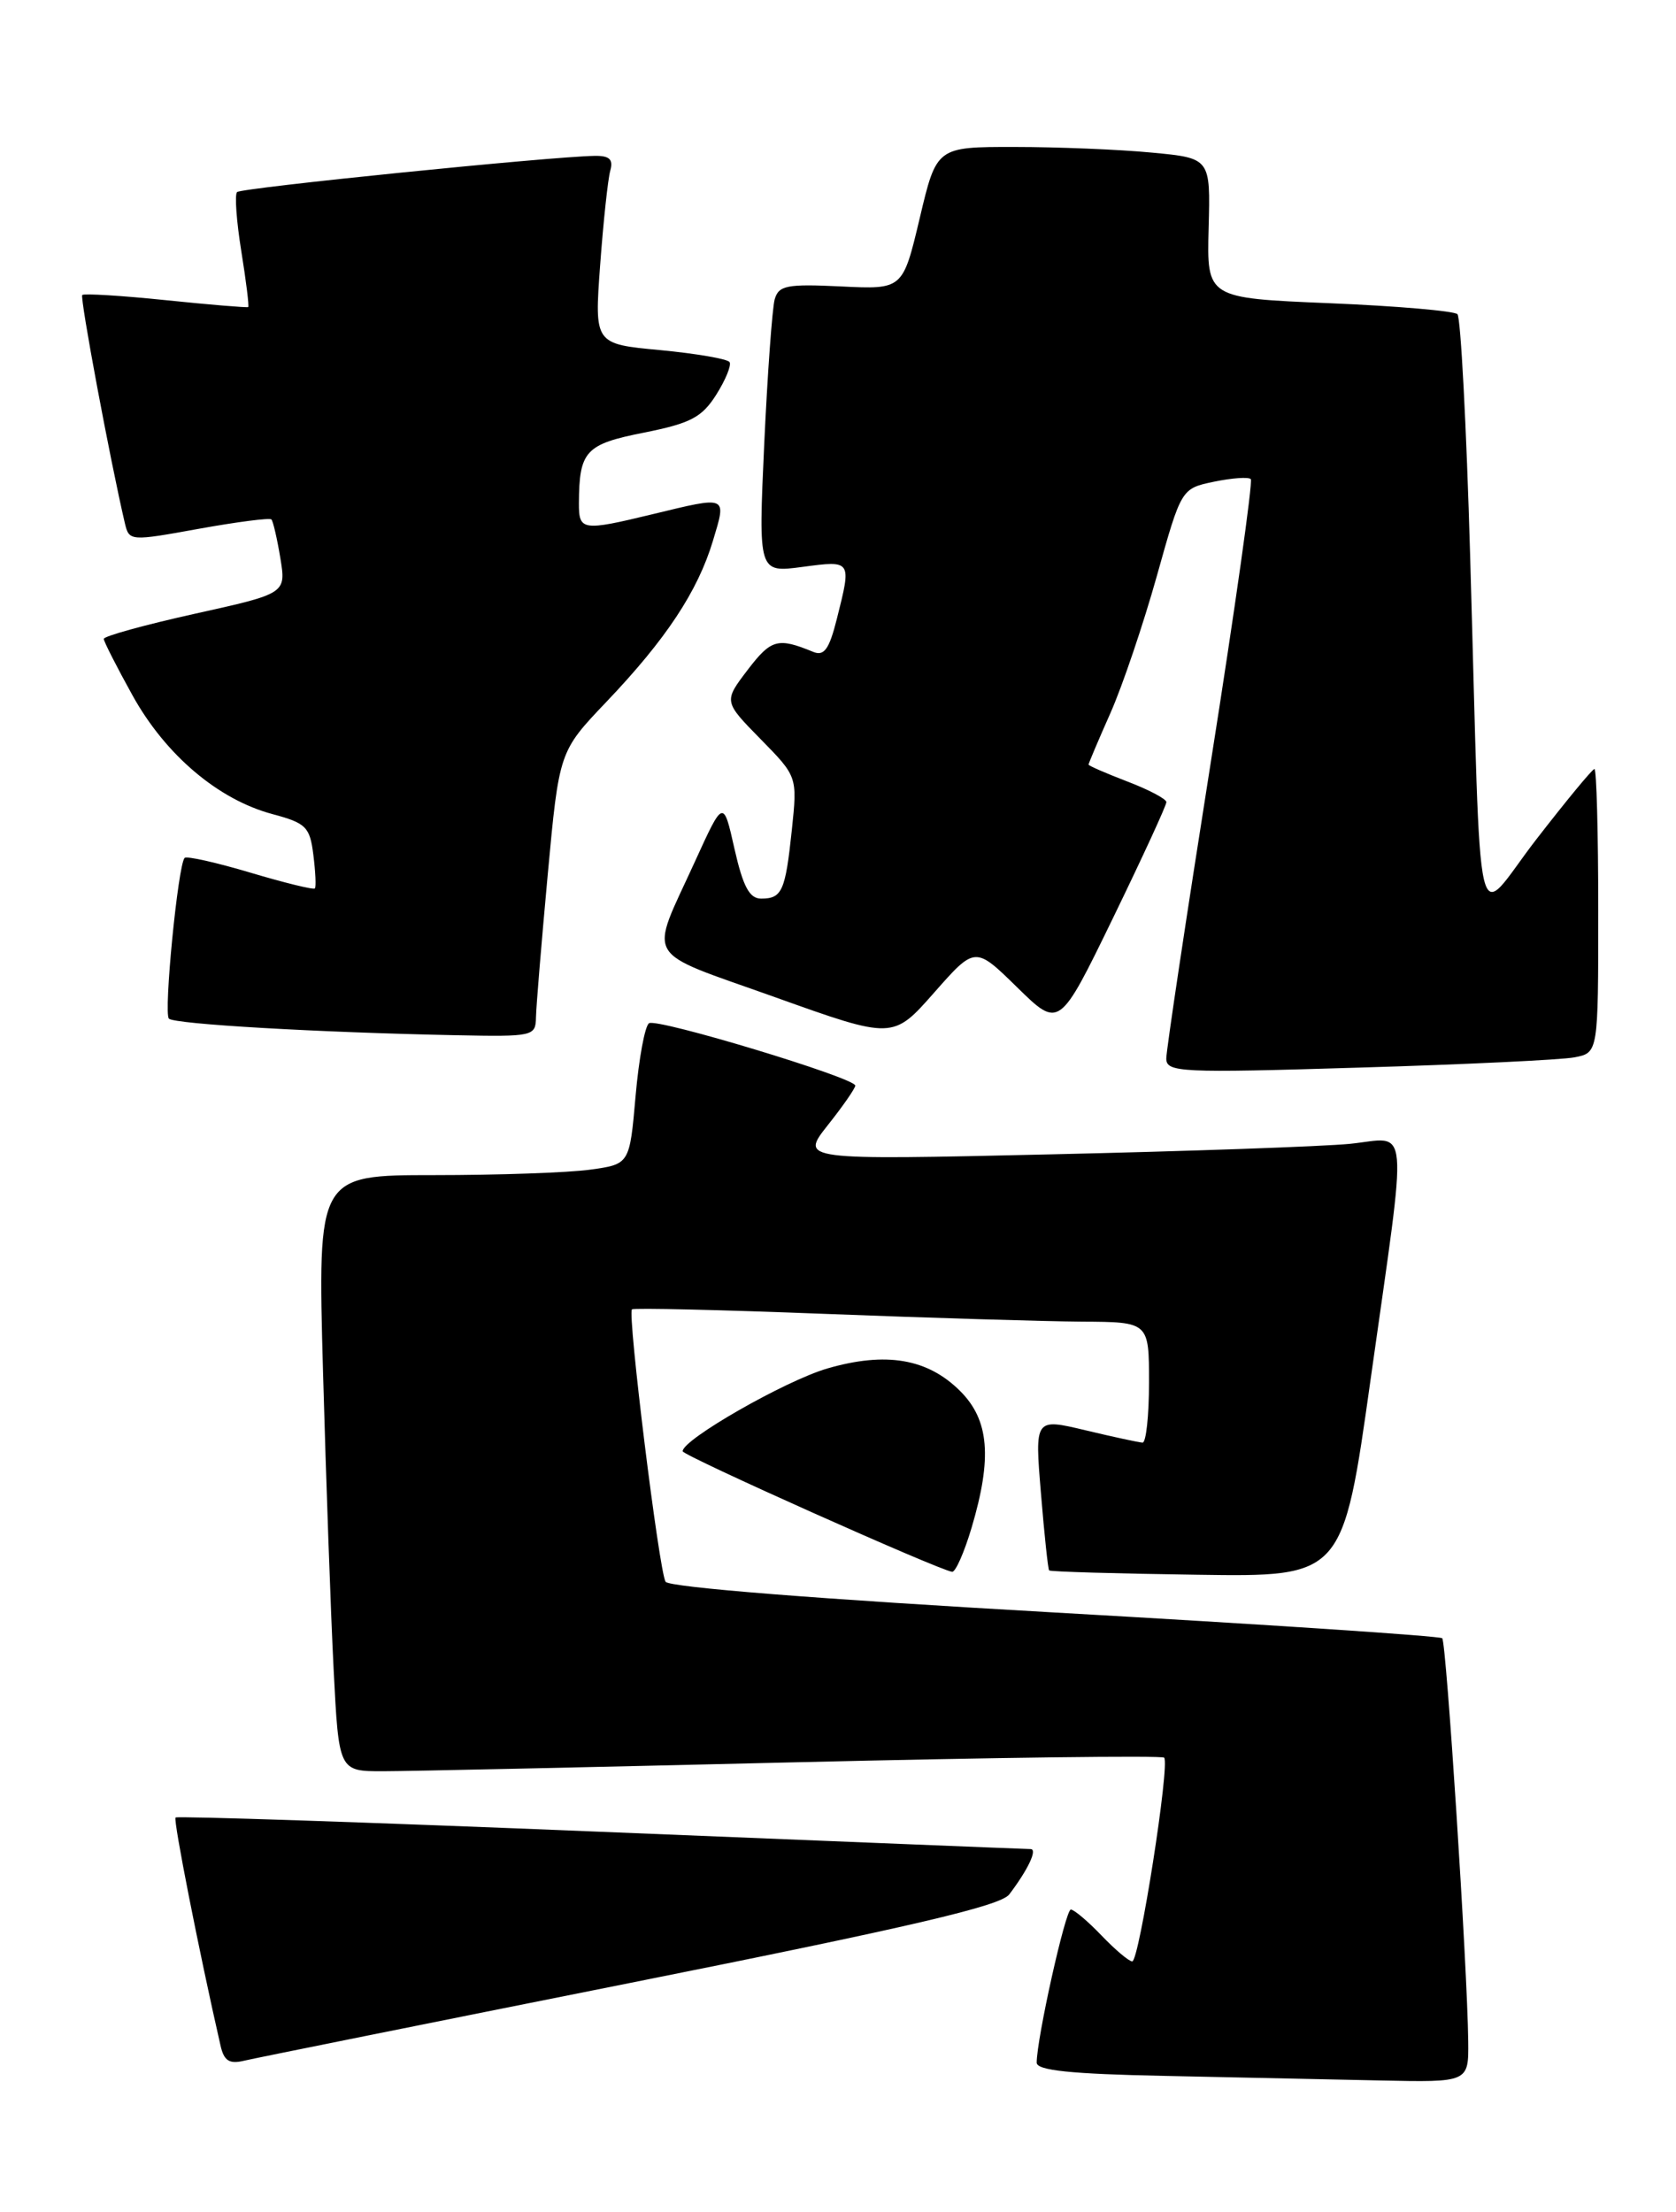 <?xml version="1.0" encoding="UTF-8" standalone="no"?>
<!DOCTYPE svg PUBLIC "-//W3C//DTD SVG 1.1//EN" "http://www.w3.org/Graphics/SVG/1.1/DTD/svg11.dtd" >
<svg xmlns="http://www.w3.org/2000/svg" xmlns:xlink="http://www.w3.org/1999/xlink" version="1.1" viewBox="0 0 194 256">
 <g >
 <path fill="currentColor"
d=" M 169.95 236.25 C 169.85 227.65 167.42 190.09 166.94 189.60 C 166.67 189.34 146.48 188.00 122.07 186.62 C 94.85 185.08 77.43 183.70 77.04 183.06 C 76.29 181.85 72.61 152.04 73.15 151.54 C 73.34 151.36 83.40 151.59 95.50 152.06 C 107.60 152.53 120.99 152.93 125.25 152.96 C 133.00 153.00 133.00 153.00 133.00 160.00 C 133.00 163.85 132.66 166.98 132.25 166.96 C 131.84 166.94 128.86 166.30 125.64 165.53 C 119.77 164.13 119.77 164.13 120.49 172.81 C 120.88 177.59 121.31 181.61 121.44 181.75 C 121.57 181.90 129.27 182.12 138.56 182.25 C 155.44 182.50 155.44 182.50 158.67 159.50 C 162.98 128.89 163.23 131.68 156.25 132.38 C 153.09 132.69 137.48 133.24 121.56 133.60 C 92.63 134.26 92.63 134.26 95.81 130.23 C 97.57 128.02 99.00 125.95 99.00 125.64 C 99.00 124.75 76.10 117.82 75.13 118.42 C 74.65 118.72 73.95 122.51 73.57 126.85 C 72.88 134.74 72.88 134.74 68.30 135.37 C 65.78 135.72 57.65 136.00 50.24 136.00 C 36.76 136.00 36.76 136.00 37.39 158.75 C 37.74 171.26 38.29 186.79 38.62 193.25 C 39.22 205.00 39.22 205.00 44.36 204.99 C 47.19 204.99 68.57 204.52 91.89 203.96 C 115.20 203.40 134.49 203.16 134.75 203.42 C 135.45 204.12 131.86 227.00 131.06 227.00 C 130.68 227.00 129.08 225.65 127.50 224.00 C 125.92 222.35 124.32 221.00 123.95 221.00 C 123.33 221.00 120.00 235.94 120.00 238.72 C 120.00 239.62 123.96 240.03 134.75 240.25 C 142.86 240.42 154.11 240.66 159.75 240.78 C 170.00 241.00 170.00 241.00 169.95 236.25 Z  M 73.00 229.48 C 105.41 223.01 115.81 220.58 116.82 219.25 C 119.02 216.35 120.12 214.00 119.29 214.00 C 118.85 214.00 96.49 213.09 69.58 212.00 C 42.68 210.90 20.51 210.16 20.32 210.35 C 20.04 210.63 23.02 225.78 25.53 236.76 C 25.93 238.51 26.55 238.91 28.27 238.49 C 29.50 238.20 49.62 234.15 73.00 229.48 Z  M 112.46 176.82 C 114.87 168.72 114.50 164.35 111.15 161.00 C 107.38 157.23 102.55 156.41 95.76 158.38 C 90.89 159.80 78.97 166.62 79.02 167.96 C 79.04 168.47 108.69 181.73 110.21 181.91 C 110.60 181.96 111.61 179.67 112.46 176.82 Z  M 182.25 122.37 C 185.00 121.84 185.00 121.84 185.00 105.42 C 185.00 96.39 184.80 89.00 184.56 89.00 C 184.32 89.00 181.29 92.68 177.81 97.17 C 170.52 106.60 171.52 110.92 170.17 64.28 C 169.74 49.30 169.08 36.74 168.70 36.36 C 168.32 35.99 161.64 35.41 153.85 35.09 C 139.69 34.50 139.69 34.50 139.90 26.40 C 140.12 18.30 140.12 18.30 133.31 17.66 C 129.56 17.30 122.43 17.01 117.46 17.01 C 108.41 17.00 108.41 17.00 106.46 25.25 C 104.50 33.50 104.50 33.50 97.35 33.15 C 91.08 32.85 90.13 33.03 89.67 34.65 C 89.39 35.67 88.84 43.20 88.46 51.39 C 87.78 66.29 87.78 66.29 92.89 65.61 C 98.60 64.85 98.58 64.82 96.87 71.61 C 95.98 75.16 95.39 75.97 94.12 75.44 C 90.04 73.76 89.26 73.97 86.55 77.52 C 83.76 81.18 83.76 81.18 88.03 85.53 C 92.30 89.88 92.30 89.88 91.66 96.02 C 90.91 103.13 90.53 104.00 88.10 104.00 C 86.75 104.00 86.01 102.61 85.02 98.25 C 83.73 92.50 83.73 92.50 80.45 99.69 C 75.12 111.39 74.22 109.87 89.69 115.40 C 103.36 120.29 103.36 120.29 108.12 114.89 C 112.87 109.50 112.87 109.50 117.74 114.27 C 122.61 119.04 122.61 119.04 128.82 106.27 C 132.23 99.25 135.02 93.20 135.01 92.83 C 135.01 92.47 132.97 91.39 130.50 90.45 C 128.03 89.50 126.00 88.62 126.00 88.49 C 126.00 88.36 127.14 85.66 128.54 82.51 C 129.94 79.35 132.35 72.21 133.91 66.65 C 136.74 56.54 136.74 56.54 140.52 55.75 C 142.60 55.32 144.52 55.18 144.78 55.45 C 145.04 55.71 142.95 70.52 140.13 88.35 C 137.31 106.18 135.00 121.55 135.00 122.50 C 135.00 124.11 136.57 124.19 157.25 123.56 C 169.49 123.20 180.74 122.66 182.25 122.37 Z  M 62.04 117.75 C 62.06 116.51 62.68 109.08 63.40 101.23 C 64.72 86.97 64.72 86.97 70.19 81.23 C 77.09 73.99 80.76 68.44 82.52 62.60 C 84.11 57.31 84.31 57.39 75.50 59.52 C 67.39 61.48 67.00 61.42 67.01 58.25 C 67.04 52.19 67.76 51.41 74.54 50.07 C 79.94 48.99 81.24 48.31 82.90 45.69 C 83.98 43.98 84.68 42.28 84.45 41.91 C 84.22 41.54 80.60 40.92 76.42 40.52 C 68.80 39.81 68.80 39.81 69.47 30.66 C 69.84 25.62 70.37 20.71 70.64 19.75 C 71.01 18.44 70.55 18.01 68.82 18.04 C 63.71 18.12 27.92 21.74 27.44 22.23 C 27.15 22.52 27.37 25.59 27.93 29.07 C 28.49 32.54 28.85 35.45 28.73 35.54 C 28.60 35.62 24.31 35.27 19.19 34.74 C 14.07 34.21 9.72 33.95 9.52 34.14 C 9.23 34.44 12.74 53.24 14.46 60.58 C 14.95 62.63 15.08 62.64 23.01 61.20 C 27.45 60.40 31.23 59.91 31.42 60.12 C 31.61 60.33 32.08 62.34 32.45 64.59 C 33.12 68.69 33.12 68.69 22.56 71.03 C 16.75 72.32 12.01 73.63 12.01 73.94 C 12.02 74.25 13.52 77.20 15.35 80.50 C 19.17 87.38 25.26 92.54 31.54 94.22 C 35.43 95.26 35.87 95.70 36.27 98.93 C 36.52 100.90 36.60 102.64 36.45 102.82 C 36.31 103.00 32.96 102.18 29.00 101.00 C 25.04 99.82 21.61 99.05 21.37 99.29 C 20.61 100.06 18.92 117.26 19.55 117.89 C 20.18 118.53 36.83 119.49 52.75 119.81 C 61.72 119.99 62.00 119.93 62.04 117.75 Z "/>
</g>
</svg>